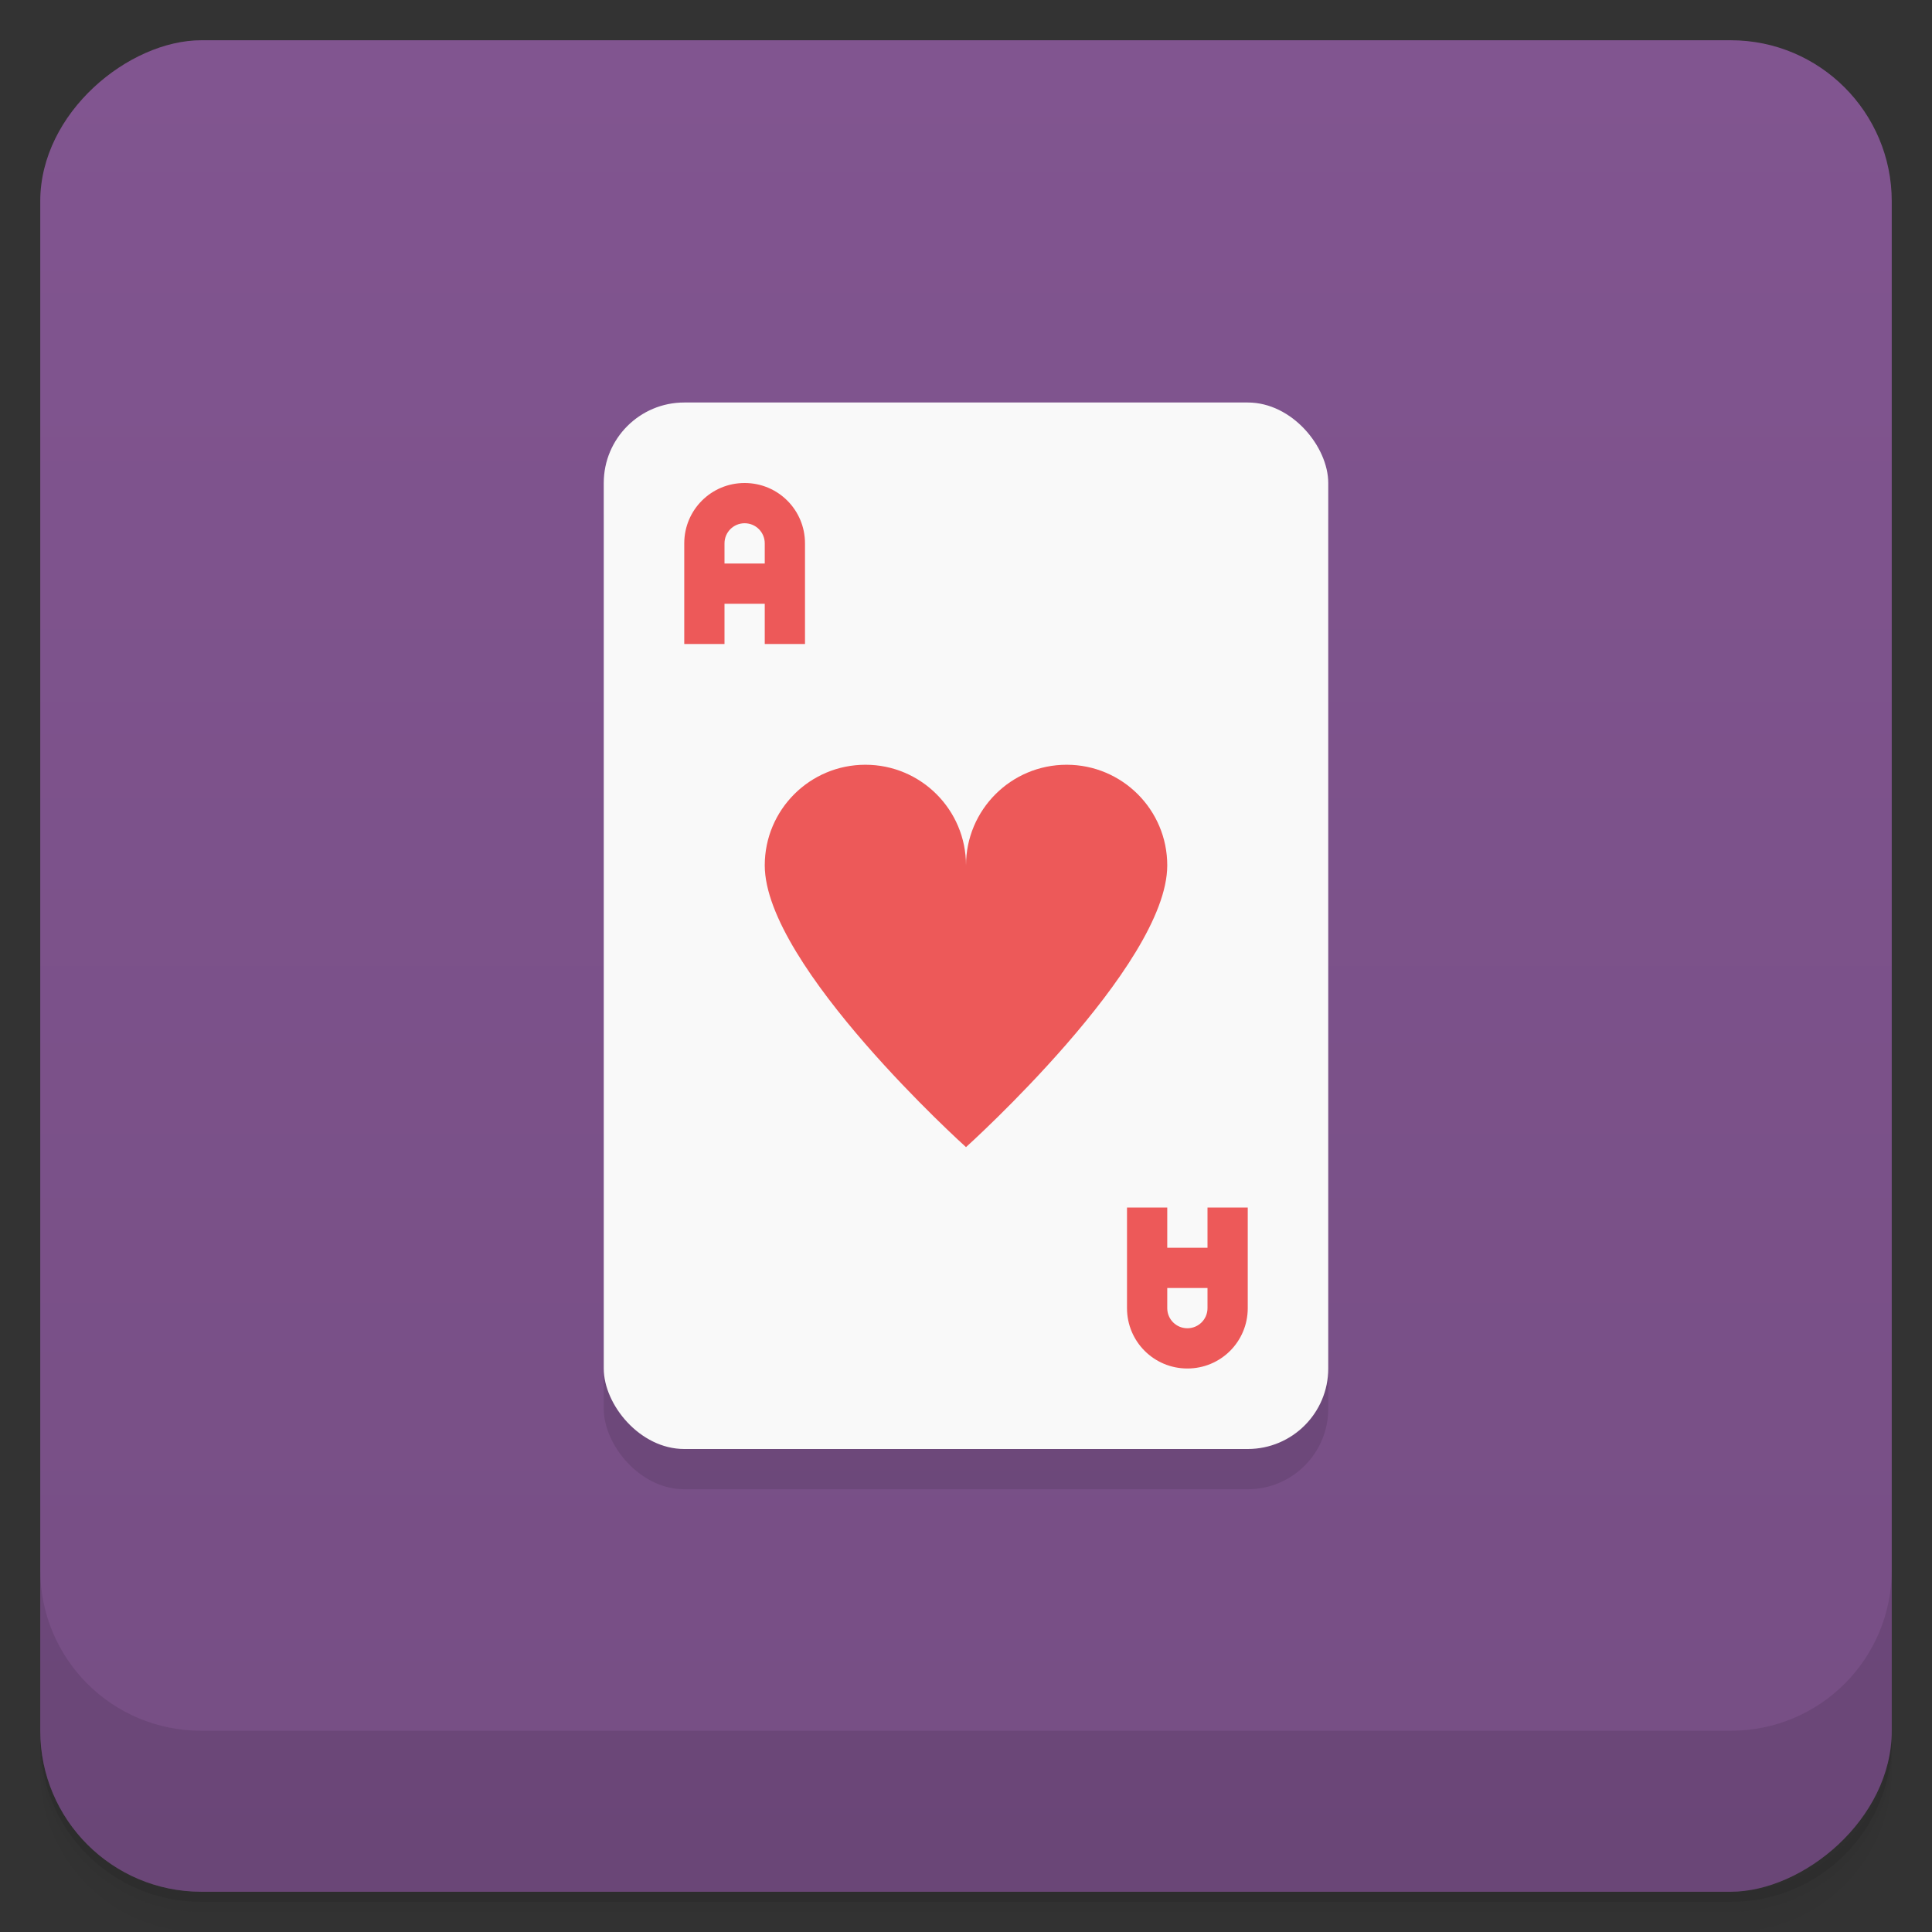 <svg version="1.1" viewBox="0 0 48 48" xmlns="http://www.w3.org/2000/svg">
 <rect x="0" y="0" width="48" height="48" fill="#333333" stroke="none"/>
 <defs>
  <linearGradient id="bg" x1="1" x2="47" gradientTransform="translate(-48)" gradientUnits="userSpaceOnUse">
   <stop style="stop-color:#764e84" offset="0"/>
   <stop style="stop-color:#815590" offset="1"/>
  </linearGradient>
 </defs>
 <path d="m1 43v0.25c0 2.216 1.784 4 4 4h38c2.216 0 4-1.784 4-4v-0.25c0 2.216-1.784 4-4 4h-38c-2.216 0-4-1.784-4-4zm0 0.5v0.5c0 2.216 1.784 4 4 4h38c2.216 0 4-1.784 4-4v-0.5c0 2.216-1.784 4-4 4h-38c-2.216 0-4-1.784-4-4z" style="opacity:.02"/>
 <path d="m1 43.25v0.25c0 2.216 1.784 4 4 4h38c2.216 0 4-1.784 4-4v-0.25c0 2.216-1.784 4-4 4h-38c-2.216 0-4-1.784-4-4z" style="opacity:.05"/>
 <path d="m1 43v0.25c0 2.216 1.784 4 4 4h38c2.216 0 4-1.784 4-4v-0.25c0 2.216-1.784 4-4 4h-38c-2.216 0-4-1.784-4-4z" style="opacity:.1"/>
 <rect transform="rotate(-90)" x="-47" y="1" width="46" height="46" rx="4" style="fill:url(#bg)"/>
 <path d="m1 39v4c0 2.216 1.784 4 4 4h38c2.216 0 4-1.784 4-4v-4c0 2.216-1.784 4-4 4h-38c-2.216 0-4-1.784-4-4z" style="opacity:.1"/>
 <rect x="15" y="11" width="18" height="26" ry="2" style="opacity:.1"/>
 <rect x="15" y="10" width="18" height="26" ry="2" style="fill:#f9f9f9"/>
 <path d="m18.5 12c-0.831 0-1.5 0.669-1.5 1.5v2.5h1v-1h1v1h1v-2.5c0-0.831-0.669-1.5-1.5-1.5zm0 1c0.277 0 0.5 0.223 0.5 0.5v0.5h-1v-0.5c0-0.277 0.223-0.5 0.5-0.5zm3 6c-1.381 0-2.5 1.119-2.5 2.5 0 2.5 5 7 5 7s5-4.5 5-7c0-1.381-1.119-2.5-2.5-2.5s-2.5 1.119-2.5 2.5c0-1.381-1.119-2.5-2.5-2.5zm6.5 11v2.5c0 0.831 0.669 1.5 1.5 1.5s1.5-0.669 1.5-1.5v-2.5h-1v1h-1v-1zm1 2h1v0.5c0 0.277-0.223 0.5-0.5 0.5s-0.5-0.223-0.5-0.5z" style="fill:#ed5959"/>
</svg>
